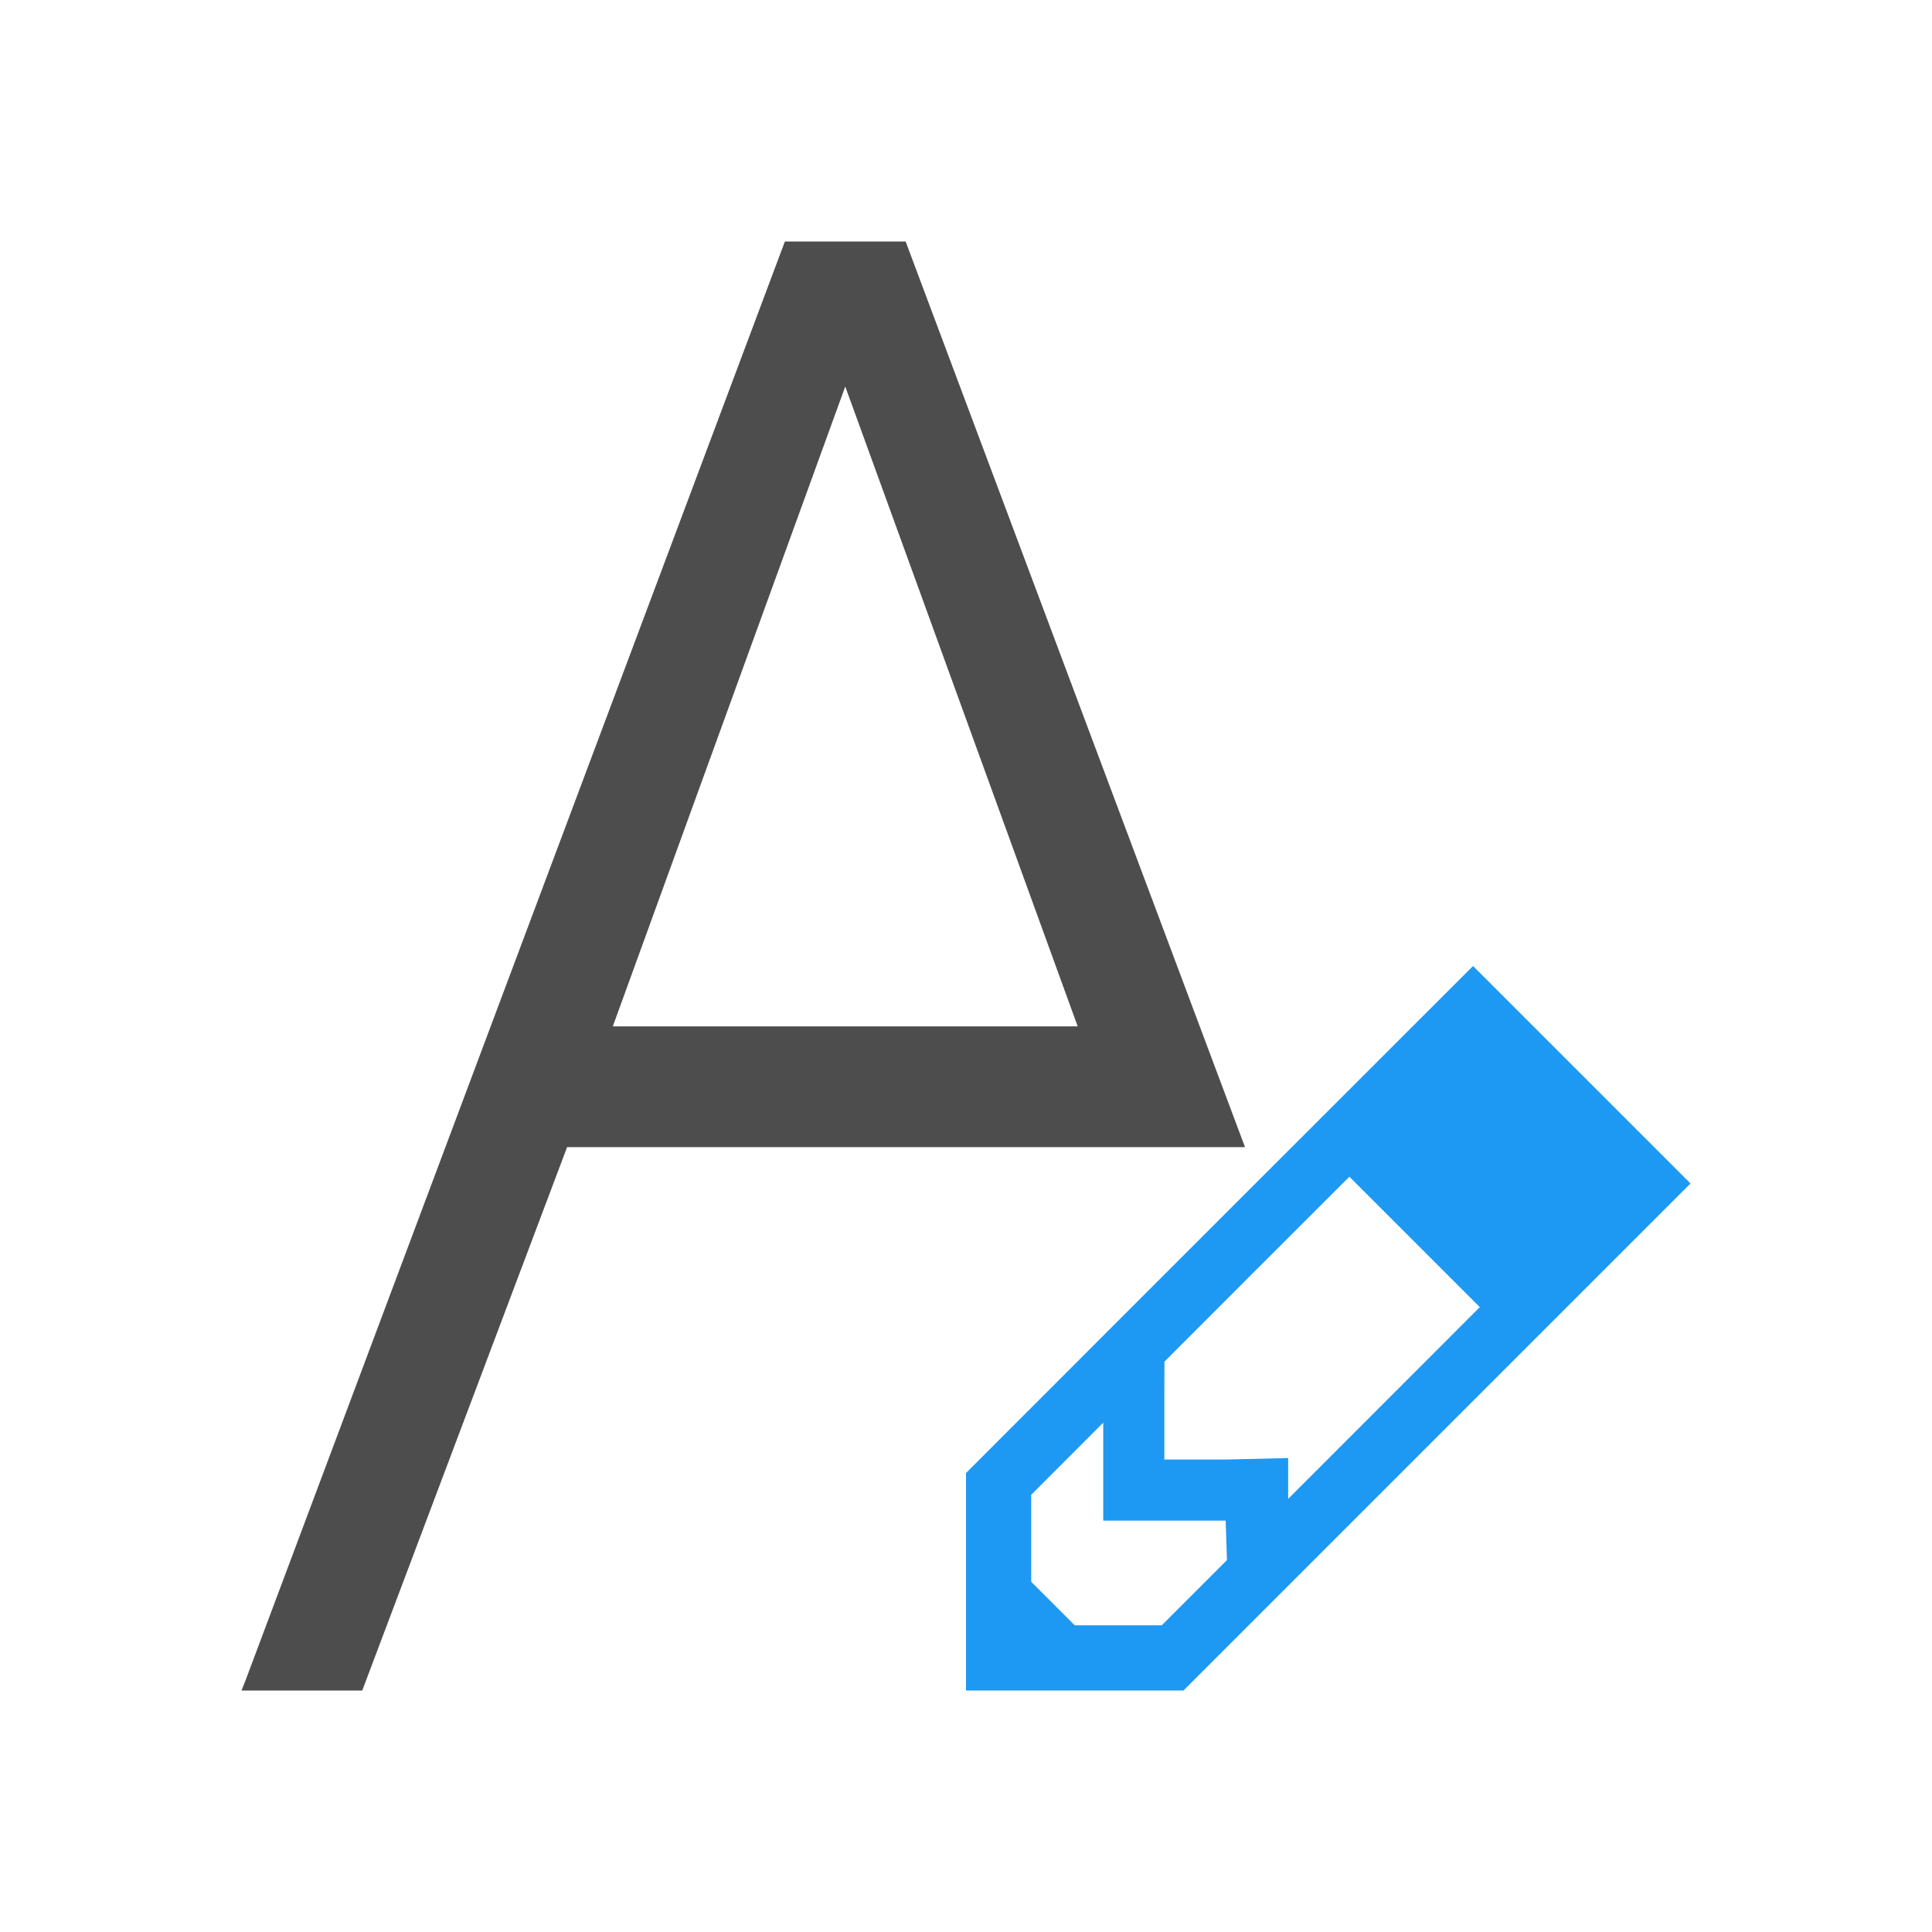 <svg xmlns="http://www.w3.org/2000/svg" viewBox="0 0 32 32">
 <path 
     style="fill:#4d4d4d" 
     d="M 13 4 L 4.07 27.824 L 4 28 L 6 28 L 9.393 19 L 14 19 L 18 19 L 18.607 19 L 20.621 19 L 15 4 L 14 4 L 13 4 z M 14 6.402 L 17.85 17 L 14 17 L 10.15 17 L 14 6.402 z "
     />
 <path 
     style="fill:#1d99f3" 
     d="M 24.398 16 L 19.287 21.109 L 16 24.398 L 16 28 L 19.602 28 L 28 19.602 L 24.398 16 z M 22.35 19.49 L 24.51 21.65 L 21.336 24.826 L 21.336 24.15 L 20.322 24.174 L 19.285 24.174 L 19.285 23.137 L 19.287 22.553 L 20.727 21.111 L 22.35 19.49 z M 18.273 23.564 L 18.273 25.186 L 20.301 25.186 L 20.322 25.84 L 19.242 26.92 L 17.801 26.92 L 17.08 26.199 L 17.08 24.758 L 18.273 23.564 z "
     />
</svg>
